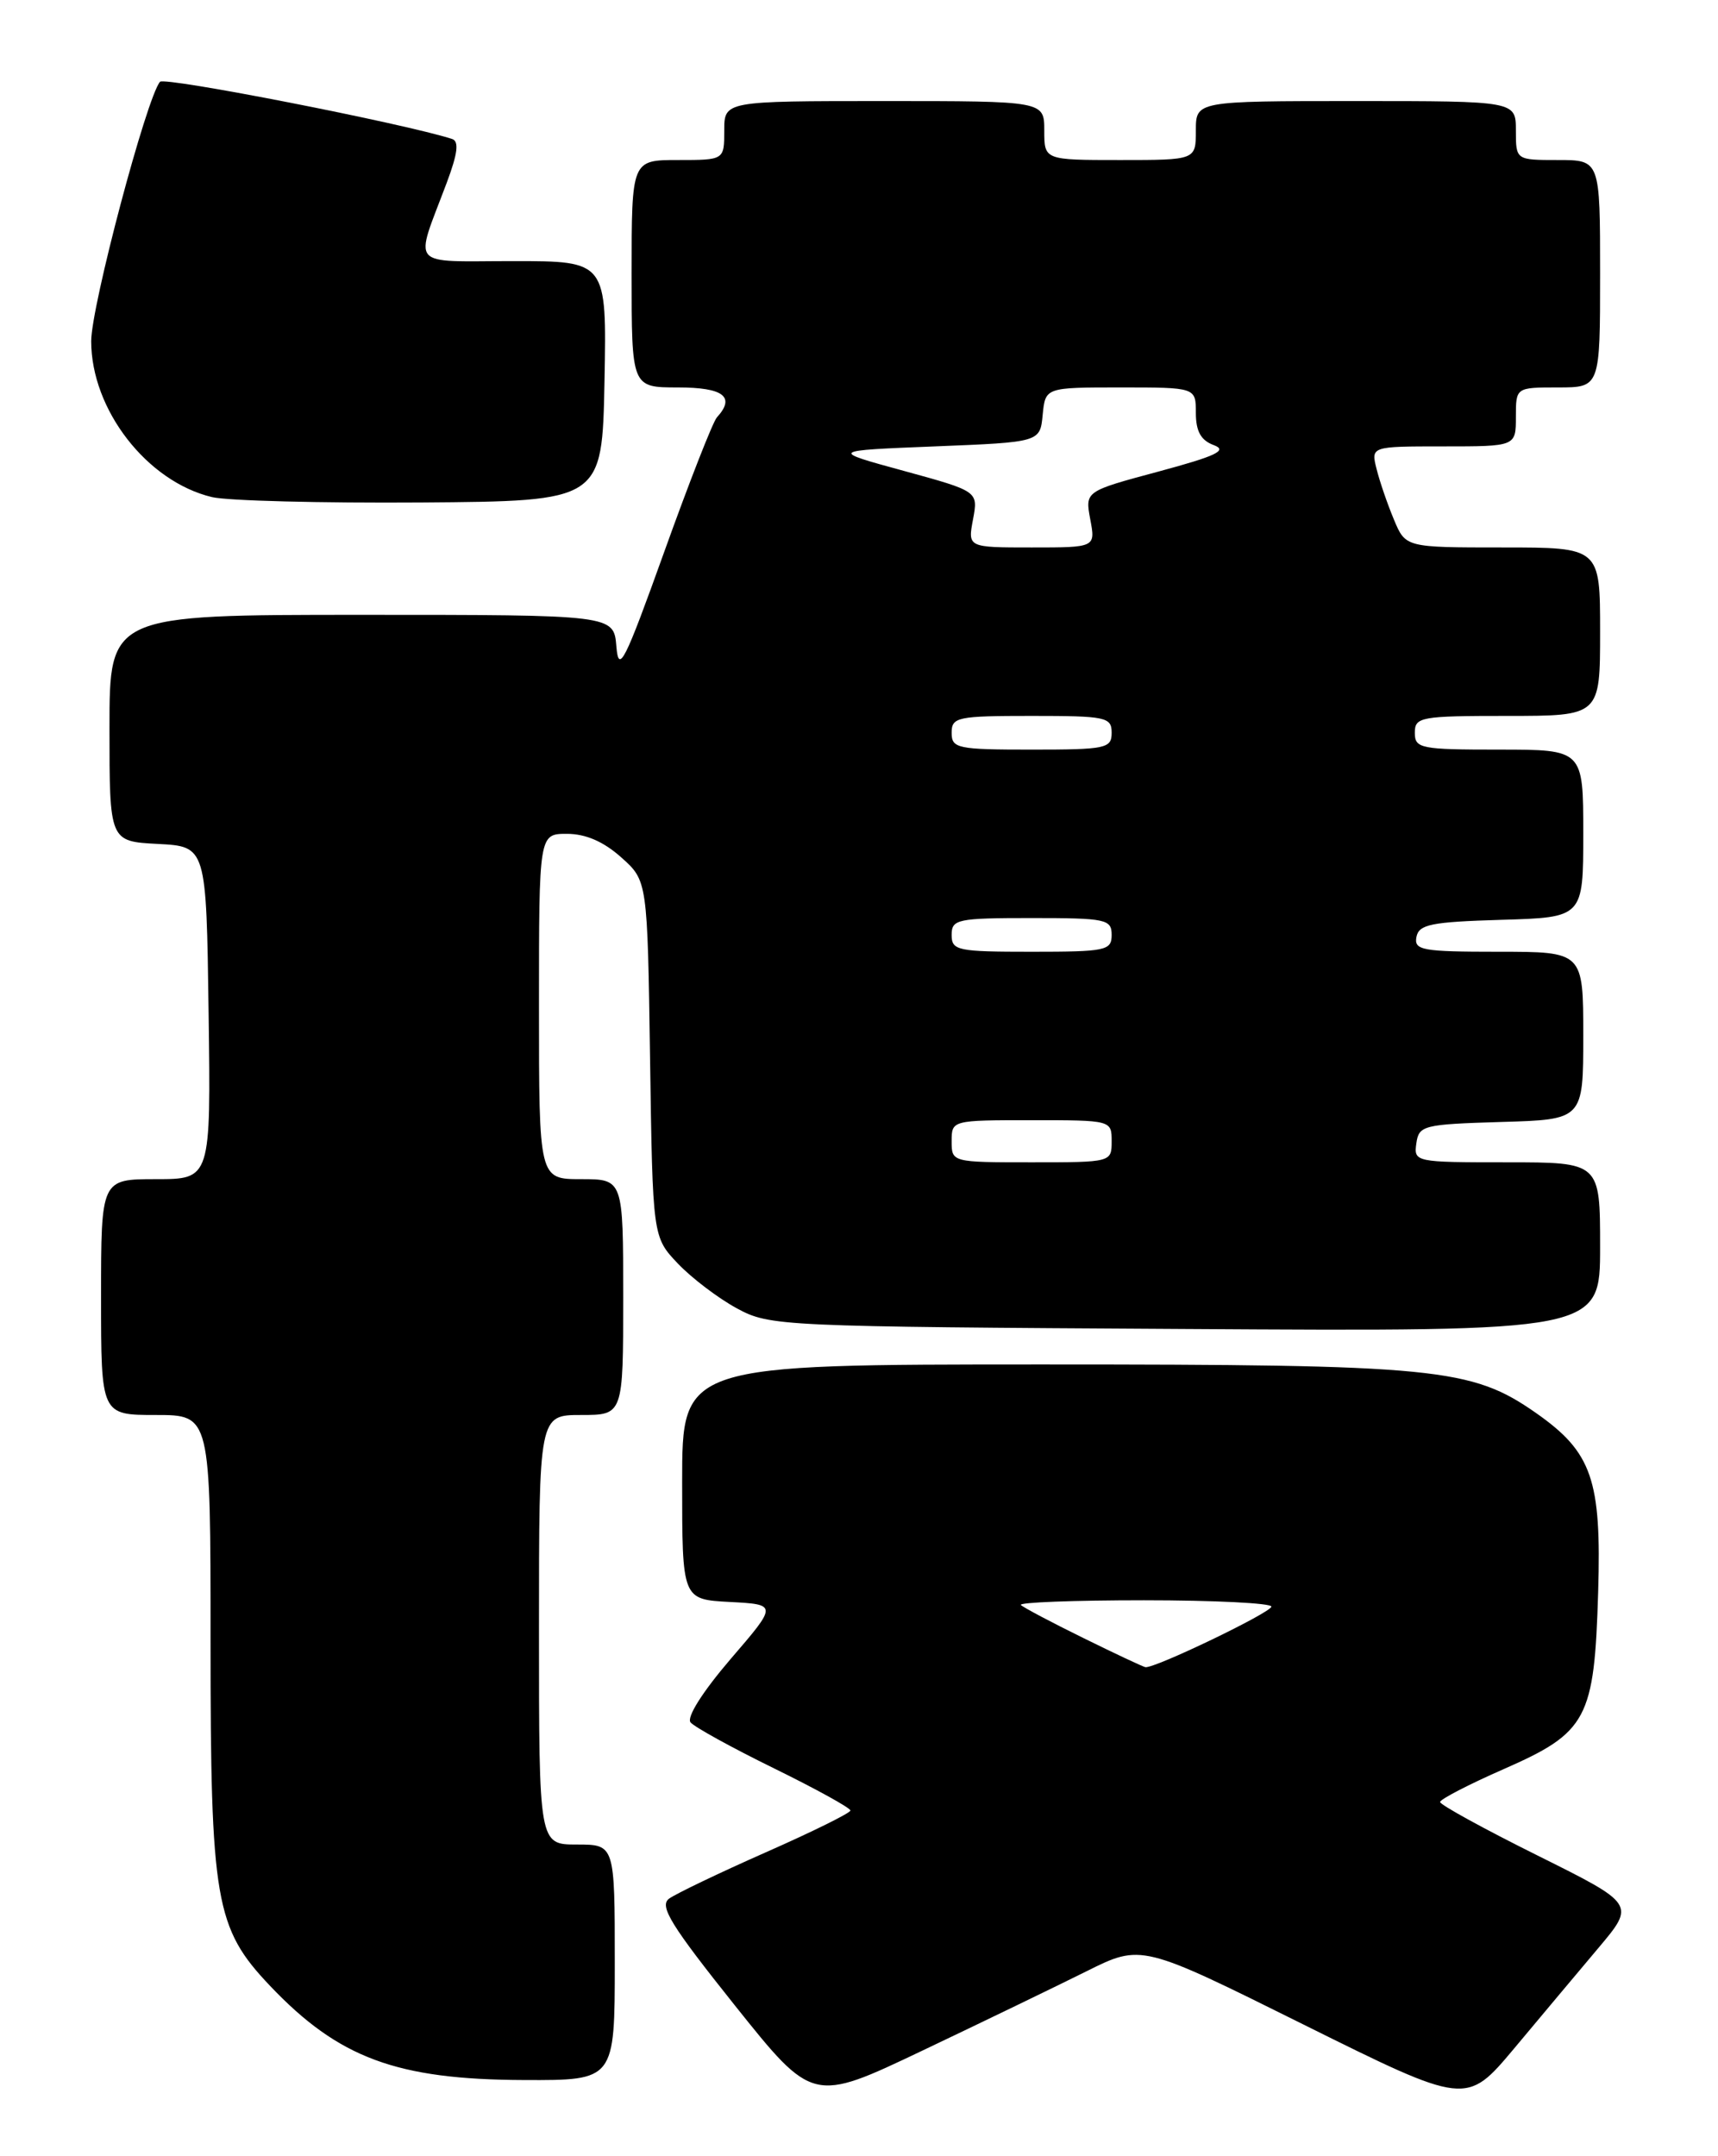<?xml version="1.0" encoding="UTF-8" standalone="no"?>
<!DOCTYPE svg PUBLIC "-//W3C//DTD SVG 1.1//EN" "http://www.w3.org/Graphics/SVG/1.1/DTD/svg11.dtd" >
<svg xmlns="http://www.w3.org/2000/svg" xmlns:xlink="http://www.w3.org/1999/xlink" version="1.1" viewBox="0 0 204 256">
 <g >
 <path fill="currentColor"
d=" M 129.01 234.05 C 135.53 230.80 135.53 230.80 154.82 240.39 C 174.12 249.97 174.12 249.97 179.77 243.24 C 182.87 239.53 187.38 234.15 189.79 231.29 C 194.18 226.08 194.18 226.08 182.59 220.31 C 176.21 217.14 171.00 214.28 171.00 213.95 C 171.00 213.63 174.39 211.87 178.54 210.05 C 188.49 205.68 189.32 204.12 189.77 189.00 C 190.17 175.69 189.04 172.42 182.40 167.77 C 174.72 162.40 170.62 162.00 123.79 162.00 C 81.00 162.00 81.00 162.00 81.00 175.95 C 81.00 189.90 81.00 189.90 86.66 190.20 C 92.33 190.50 92.33 190.50 86.74 196.99 C 83.42 200.87 81.50 203.90 82.00 204.50 C 82.46 205.05 86.92 207.51 91.92 209.96 C 96.91 212.41 100.99 214.66 100.98 214.96 C 100.97 215.26 96.45 217.49 90.92 219.93 C 85.40 222.37 80.23 224.85 79.44 225.43 C 78.26 226.31 79.67 228.59 87.25 238.09 C 96.50 249.67 96.50 249.67 109.50 243.48 C 116.65 240.08 125.43 235.83 129.01 234.05 Z  M 73.00 233.00 C 73.00 219.00 73.00 219.00 68.50 219.00 C 64.00 219.00 64.00 219.00 64.00 193.50 C 64.00 168.00 64.00 168.00 69.00 168.00 C 74.00 168.00 74.00 168.00 74.00 154.00 C 74.00 140.00 74.00 140.00 69.00 140.00 C 64.00 140.00 64.00 140.00 64.00 119.50 C 64.00 99.00 64.00 99.00 67.32 99.00 C 69.54 99.00 71.67 99.92 73.76 101.79 C 76.88 104.57 76.88 104.57 77.19 125.72 C 77.50 146.87 77.50 146.87 80.50 150.03 C 82.15 151.76 85.30 154.15 87.50 155.34 C 91.42 157.46 92.48 157.51 140.75 157.79 C 190.00 158.09 190.00 158.09 190.00 148.04 C 190.00 138.00 190.00 138.00 178.93 138.00 C 168.02 138.00 167.87 137.97 168.18 135.75 C 168.48 133.62 169.00 133.49 178.25 133.21 C 188.00 132.93 188.00 132.93 188.00 122.96 C 188.00 113.00 188.00 113.00 177.93 113.00 C 168.87 113.00 167.89 112.82 168.19 111.25 C 168.48 109.75 169.92 109.46 178.26 109.21 C 188.00 108.93 188.00 108.93 188.00 98.96 C 188.00 89.00 188.00 89.00 178.00 89.00 C 168.67 89.00 168.00 88.87 168.00 87.00 C 168.00 85.12 168.67 85.00 179.00 85.00 C 190.00 85.00 190.00 85.00 190.00 75.00 C 190.00 65.00 190.00 65.00 178.45 65.00 C 166.90 65.00 166.90 65.00 165.52 61.69 C 164.76 59.88 163.83 57.18 163.46 55.69 C 162.78 53.00 162.78 53.00 171.39 53.00 C 180.00 53.00 180.00 53.00 180.00 49.50 C 180.00 46.00 180.00 46.00 185.00 46.00 C 190.00 46.00 190.00 46.00 190.00 32.50 C 190.00 19.00 190.00 19.00 185.00 19.00 C 180.00 19.00 180.00 19.00 180.00 15.50 C 180.00 12.00 180.00 12.00 161.00 12.00 C 142.00 12.00 142.00 12.00 142.00 15.50 C 142.00 19.00 142.00 19.00 133.00 19.00 C 124.00 19.00 124.00 19.00 124.00 15.50 C 124.00 12.00 124.00 12.00 105.00 12.00 C 86.00 12.00 86.00 12.00 86.00 15.50 C 86.00 19.00 86.00 19.00 80.50 19.00 C 75.00 19.00 75.00 19.00 75.00 32.50 C 75.00 46.00 75.00 46.00 80.50 46.00 C 85.91 46.00 87.36 47.11 85.13 49.55 C 84.65 50.07 81.84 57.25 78.88 65.50 C 74.15 78.68 73.46 80.04 73.19 76.75 C 72.88 73.00 72.88 73.00 42.94 73.00 C 13.00 73.00 13.00 73.00 13.00 86.45 C 13.00 99.90 13.00 99.90 18.75 100.20 C 24.50 100.50 24.50 100.50 24.77 120.25 C 25.04 140.00 25.04 140.00 18.52 140.00 C 12.00 140.00 12.00 140.00 12.00 154.00 C 12.00 168.00 12.00 168.00 18.50 168.00 C 25.00 168.00 25.00 168.00 25.00 194.82 C 25.00 225.70 25.55 228.91 32.04 235.75 C 40.21 244.36 47.09 246.91 62.25 246.96 C 73.00 247.00 73.00 247.00 73.00 233.00 Z  M 71.78 45.25 C 72.05 31.00 72.05 31.00 60.96 31.00 C 48.36 31.00 49.19 31.98 53.05 21.69 C 54.35 18.22 54.53 16.77 53.68 16.50 C 48.07 14.68 19.53 9.09 19.00 9.71 C 17.41 11.57 10.83 36.35 10.83 40.51 C 10.83 48.63 17.44 57.17 25.17 59.02 C 27.00 59.46 38.17 59.74 50.00 59.66 C 71.50 59.50 71.50 59.50 71.78 45.25 Z  M 128.64 194.48 C 124.87 192.63 121.53 190.86 121.22 190.56 C 120.92 190.25 127.49 190.00 135.83 190.00 C 144.18 190.00 150.98 190.34 150.97 190.75 C 150.93 191.46 137.05 198.14 136.00 197.94 C 135.72 197.89 132.41 196.34 128.64 194.48 Z  M 113.00 135.50 C 113.00 133.01 113.03 133.00 122.50 133.00 C 131.97 133.00 132.00 133.01 132.00 135.50 C 132.00 137.99 131.97 138.00 122.50 138.00 C 113.03 138.00 113.00 137.99 113.00 135.50 Z  M 113.00 111.00 C 113.00 109.14 113.67 109.00 122.50 109.00 C 131.33 109.00 132.00 109.14 132.00 111.00 C 132.00 112.86 131.33 113.00 122.50 113.00 C 113.67 113.00 113.00 112.86 113.00 111.00 Z  M 113.00 87.00 C 113.00 85.14 113.67 85.00 122.50 85.00 C 131.33 85.00 132.00 85.14 132.00 87.00 C 132.00 88.86 131.33 89.00 122.50 89.00 C 113.67 89.00 113.00 88.86 113.00 87.00 Z  M 115.54 61.66 C 116.16 58.33 116.16 58.33 107.33 55.91 C 98.50 53.50 98.50 53.50 111.00 53.00 C 123.50 52.50 123.50 52.50 123.81 49.25 C 124.13 46.00 124.13 46.00 133.06 46.00 C 142.00 46.00 142.00 46.00 142.00 49.03 C 142.00 51.21 142.60 52.29 144.13 52.85 C 145.82 53.48 144.42 54.14 137.55 55.99 C 128.84 58.33 128.84 58.33 129.46 61.66 C 130.09 65.00 130.09 65.00 122.50 65.00 C 114.91 65.00 114.91 65.00 115.54 61.66 Z "/>
</g>
</svg>